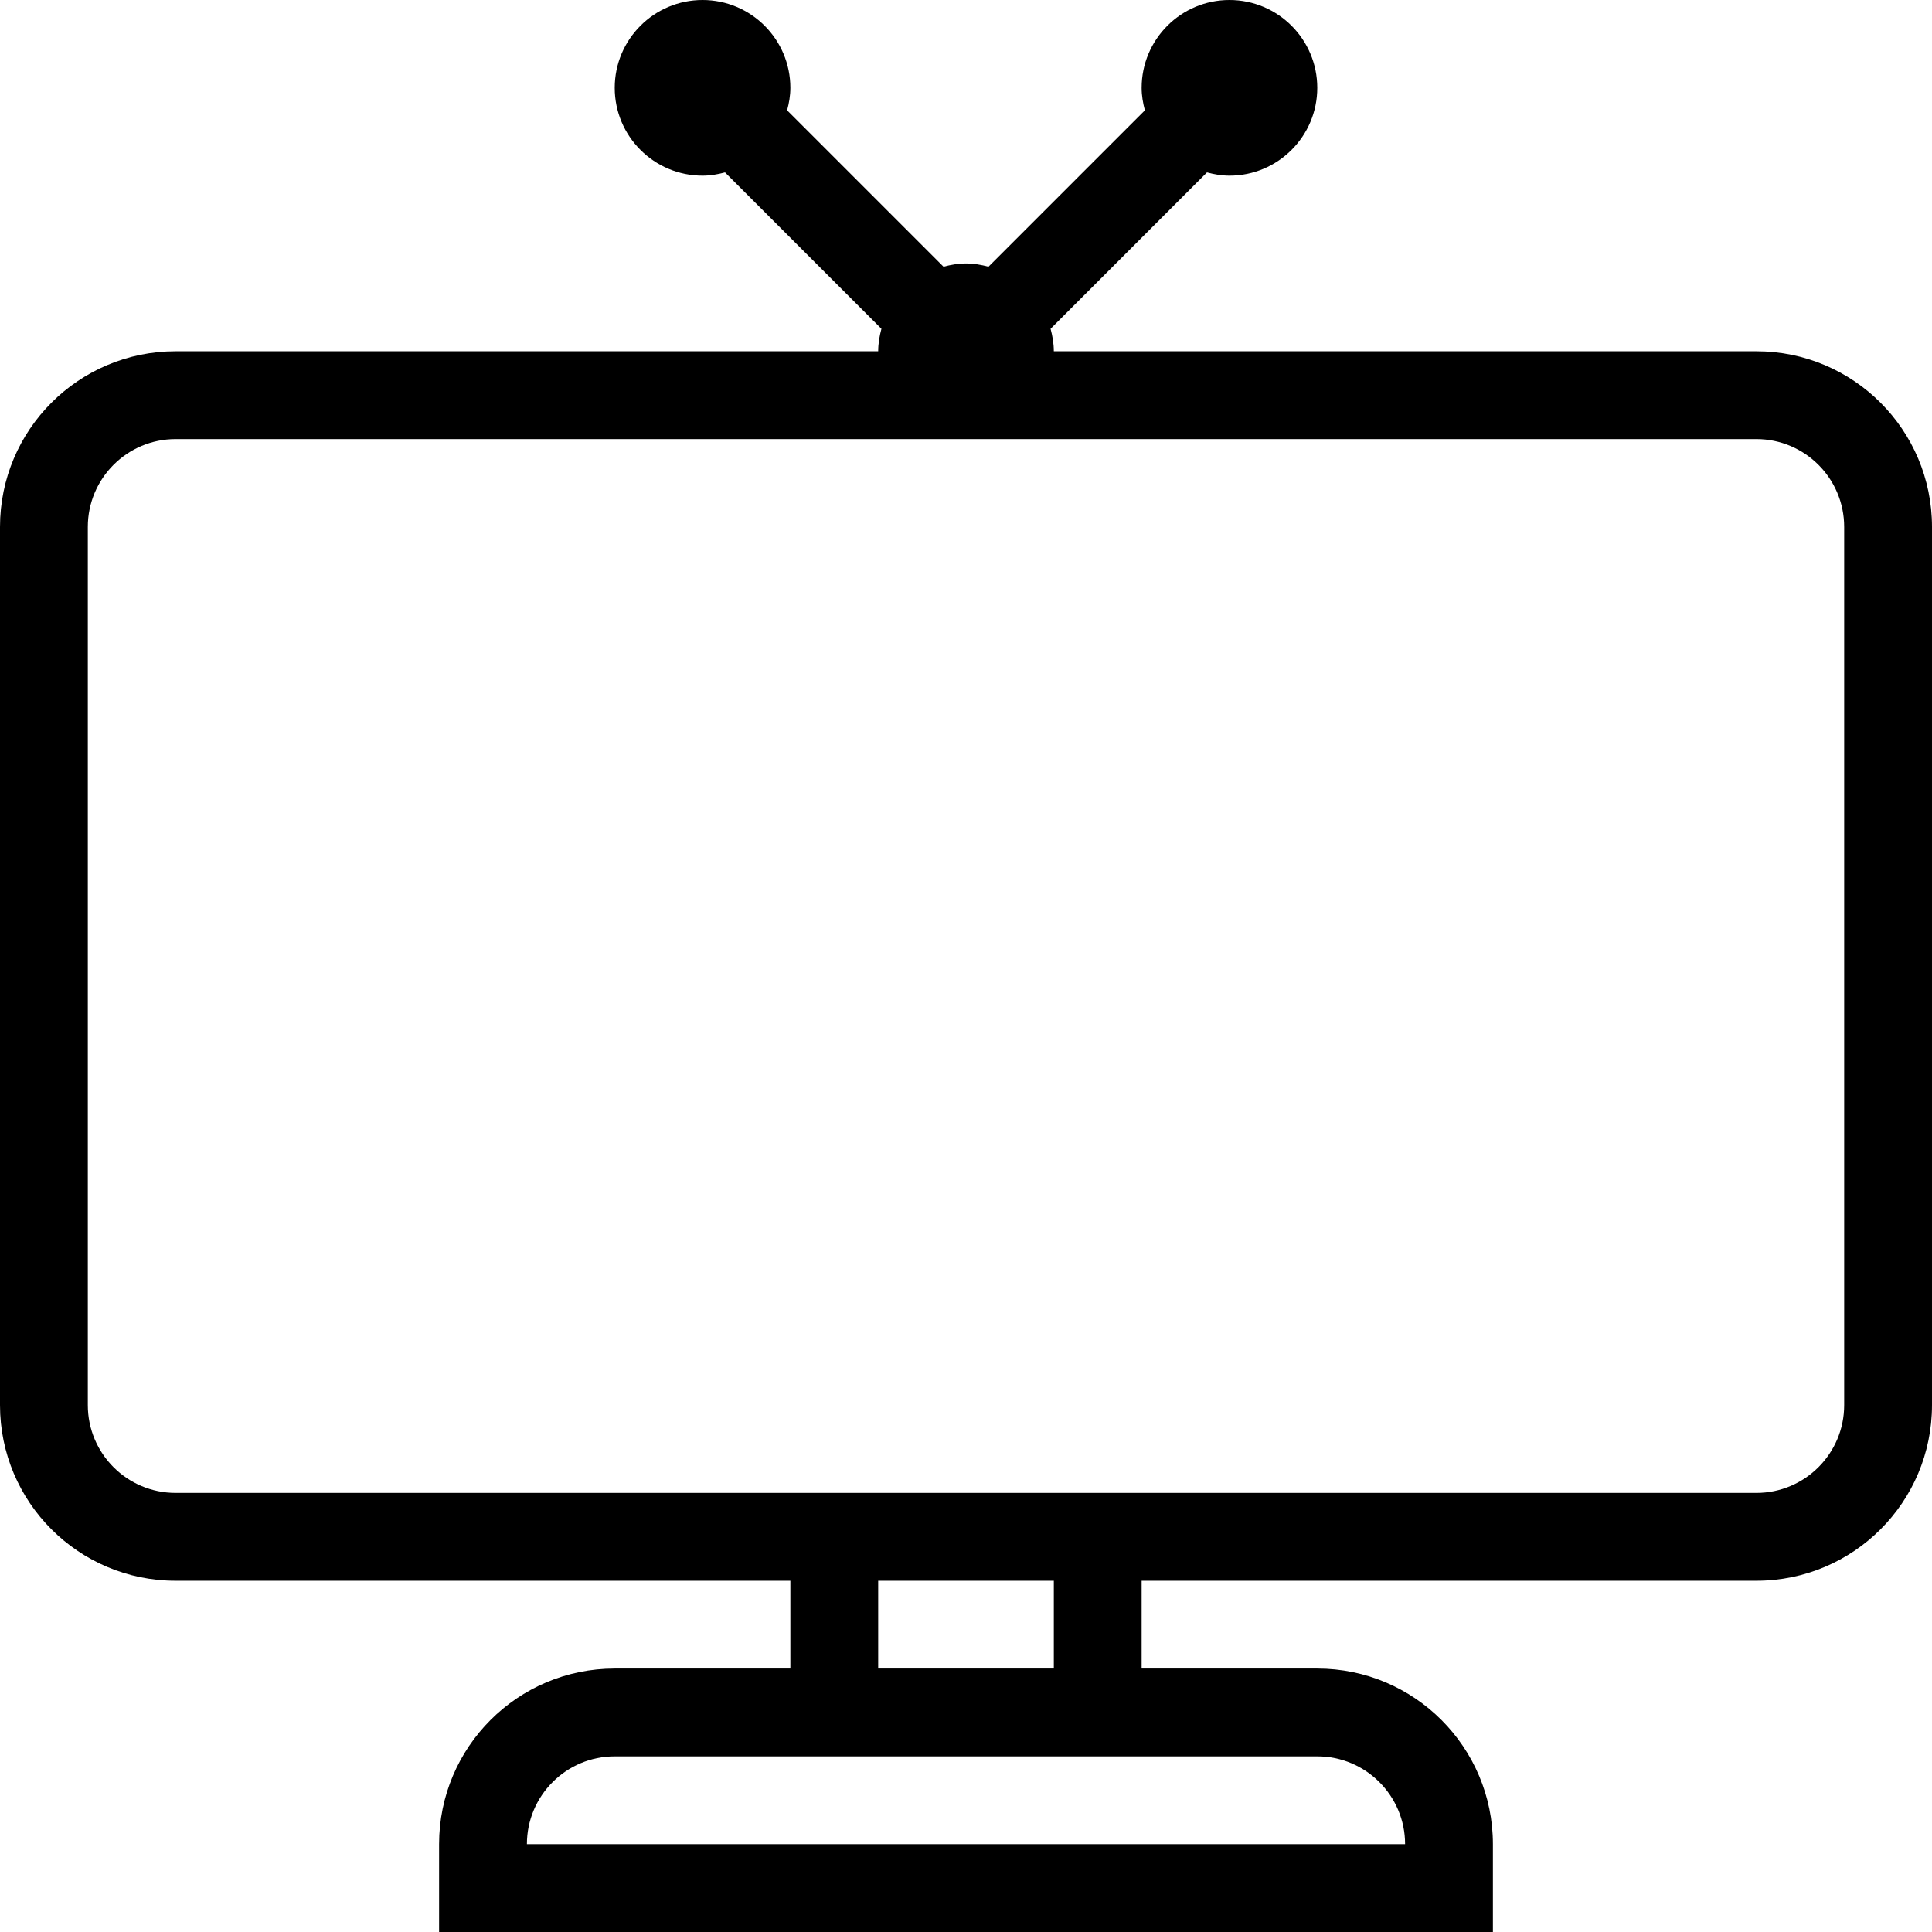 <?xml version="1.0" encoding="iso-8859-1"?>
<!-- Generator: Adobe Illustrator 16.0.4, SVG Export Plug-In . SVG Version: 6.00 Build 0)  -->
<!DOCTYPE svg PUBLIC "-//W3C//DTD SVG 1.1//EN" "http://www.w3.org/Graphics/SVG/1.1/DTD/svg11.dtd">
<svg version="1.1" id="Layer_1" xmlns="http://www.w3.org/2000/svg" xmlns:xlink="http://www.w3.org/1999/xlink" x="0px" y="0px"
	 width="44px" height="44px" viewBox="0 0 44 44" style="enable-background:new 0 0 44 44;" xml:space="preserve">
<g id="_x37_92-tv-toolbar_x40_2x.png">
	<g>
		<path d="M40,8H24c0-0.178-0.03-0.347-0.074-0.512l3.562-3.562C27.652,3.97,27.822,4,28,4c1.104,0,2-0.896,2-2s-0.896-2-2-2
			s-2,0.896-2,2c0,0.178,0.03,0.348,0.074,0.512l-3.562,3.562C22.348,6.031,22.178,6,22,6s-0.348,0.031-0.512,0.074l-3.562-3.562
			C17.97,2.348,18,2.178,18,2c0-1.104-0.896-2-2-2s-2,0.896-2,2s0.896,2,2,2c0.178,0,0.348-0.03,0.512-0.074l3.562,3.562
			C20.03,7.653,20,7.822,20,8H4c-2.209,0-4,1.791-4,4v20c0,2.21,1.791,4,4,4h14v2h-4c-2.209,0-4,1.791-4,4v2h2h20h2v-2
			c0-2.209-1.791-4-4-4h-4v-2h14c2.209,0,4-1.79,4-4V12C44,9.791,42.209,8,40,8z M30,40c1.104,0,2,0.896,2,2H12c0-1.104,0.896-2,2-2
			H30z M20,38v-2h4v2H20z M42,32c0,1.105-0.896,2-2,2H4c-1.104,0-2-0.895-2-2V12c0-1.104,0.896-2,2-2h36c1.104,0,2,0.896,2,2V32z"/>
	</g>
</g>
<g>
</g>
<g>
</g>
<g>
</g>
<g>
</g>
<g>
</g>
<g>
</g>
<g>
</g>
<g>
</g>
<g>
</g>
<g>
</g>
<g>
</g>
<g>
</g>
<g>
</g>
<g>
</g>
<g>
</g>
</svg>
